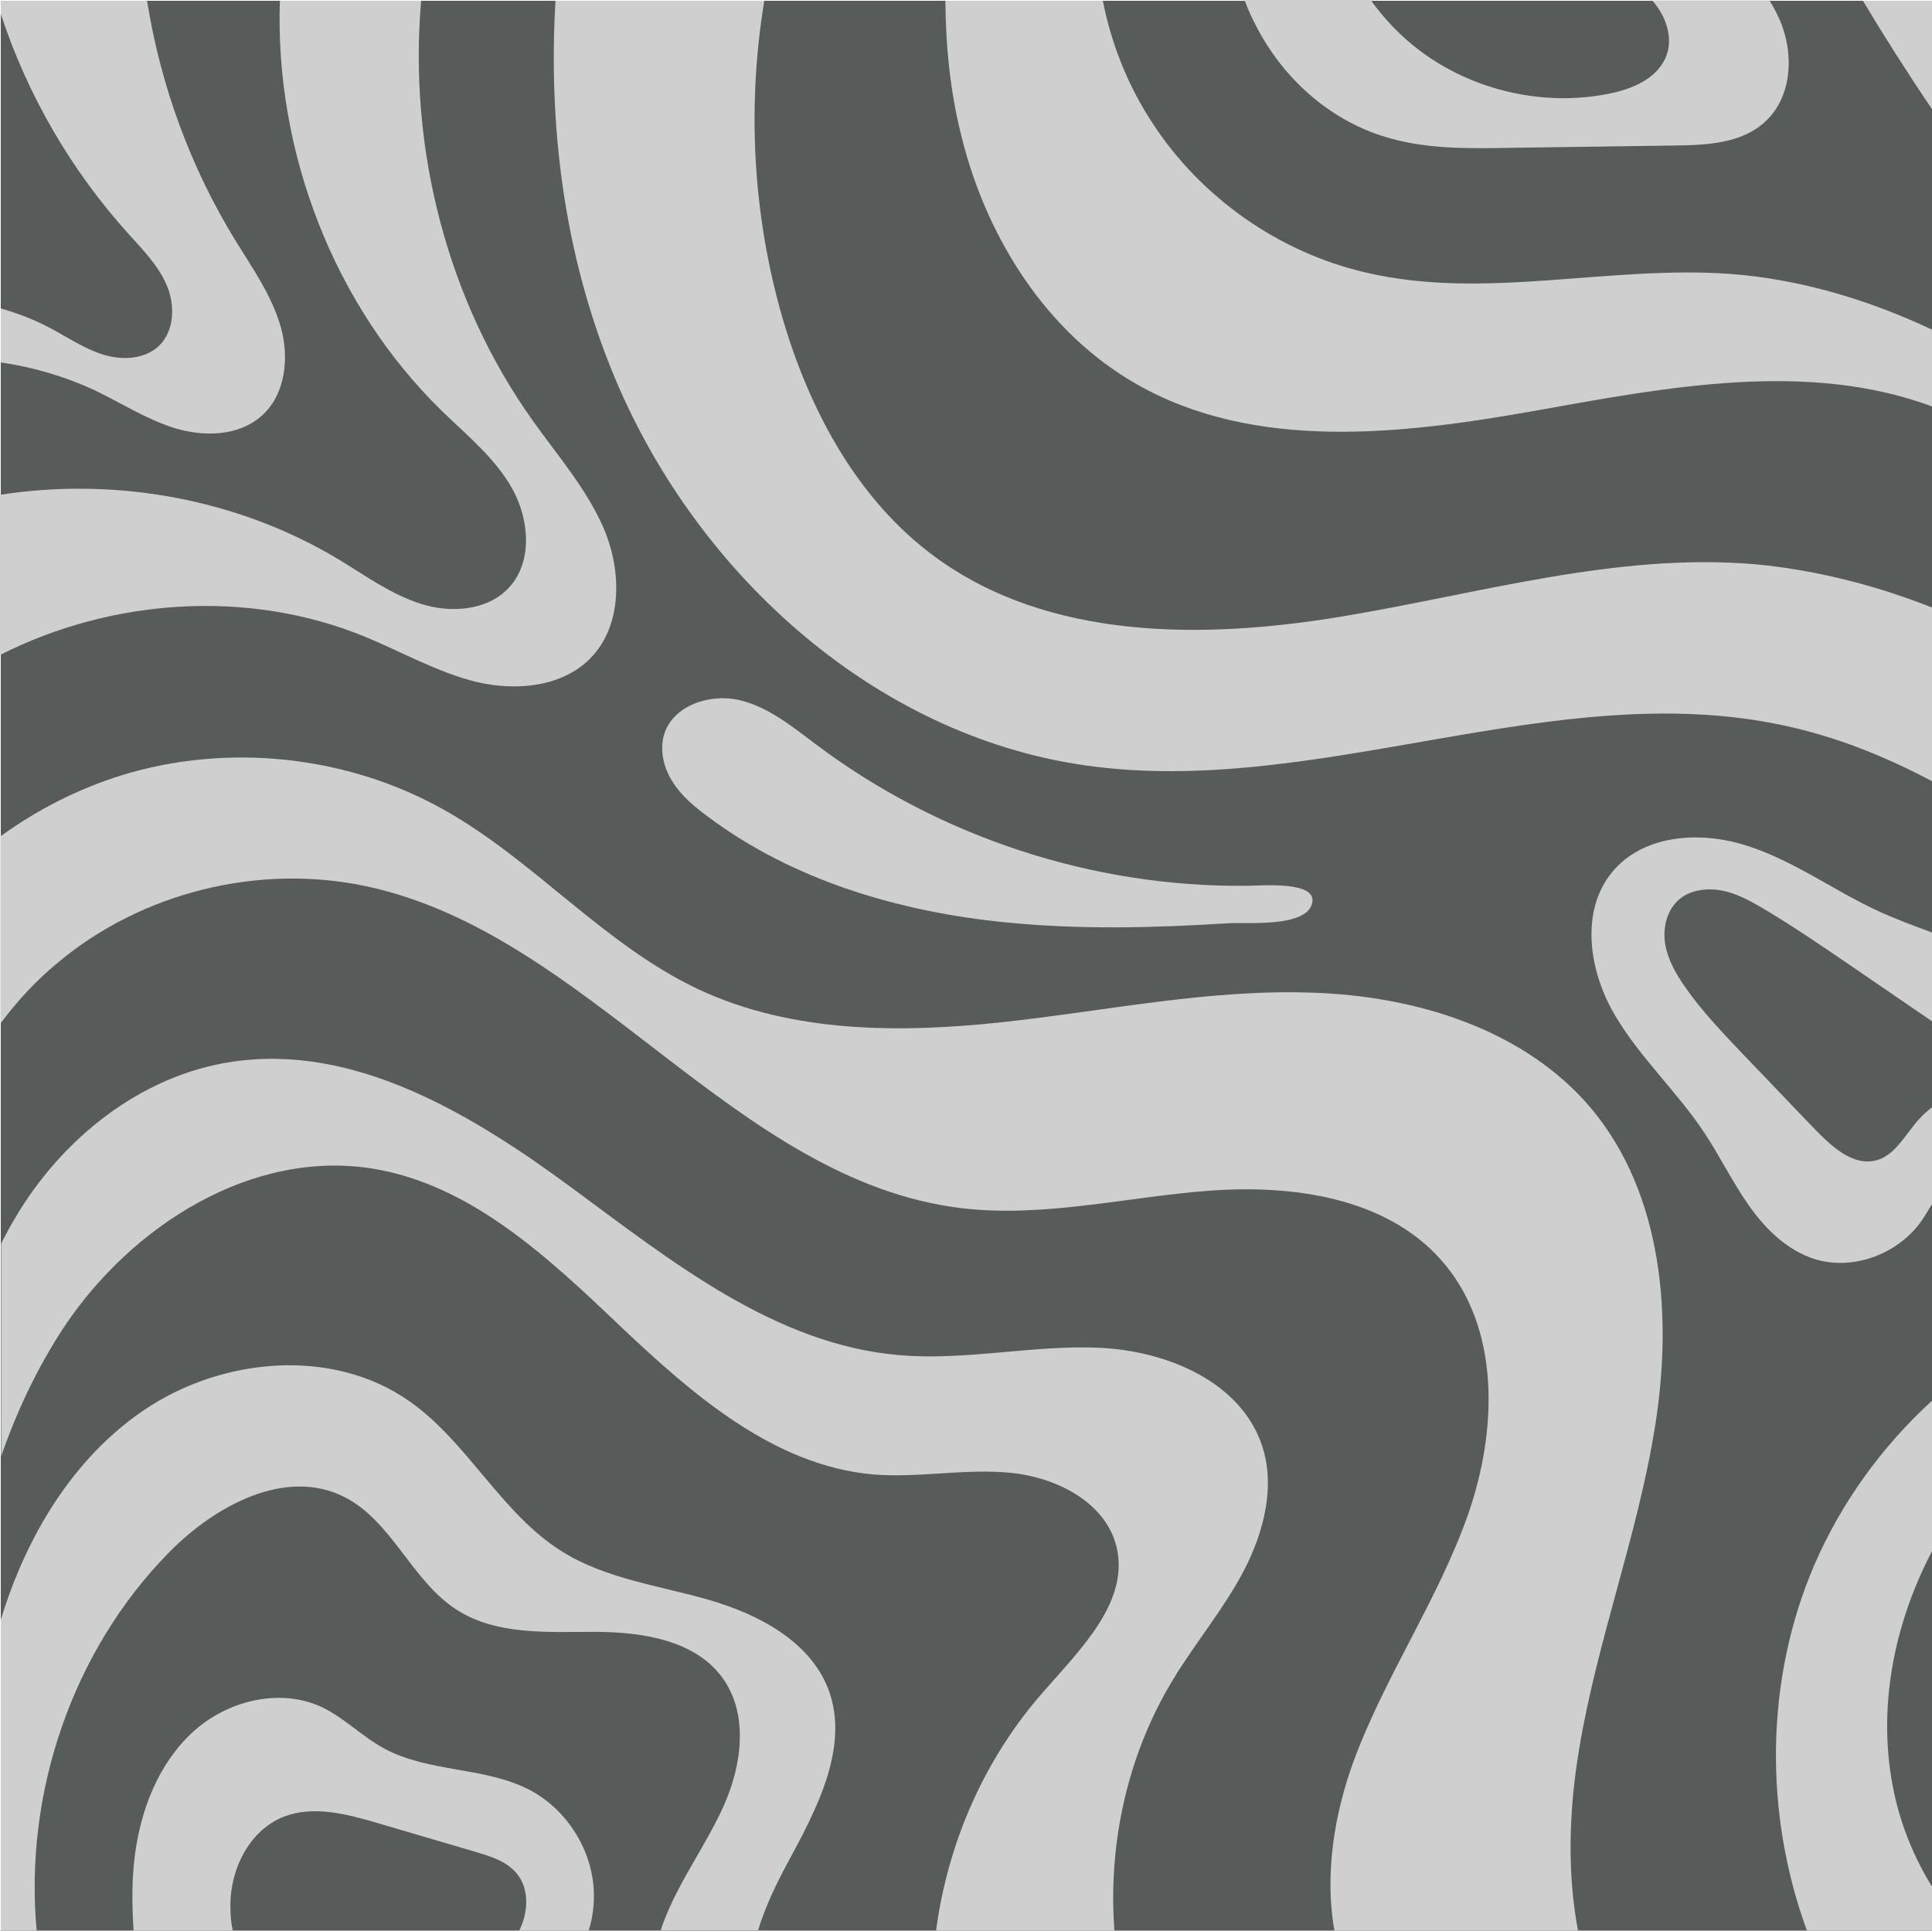 <svg xmlns="http://www.w3.org/2000/svg" xmlns:xlink="http://www.w3.org/1999/xlink" preserveAspectRatio="xMidYMid meet" version="1.0" viewBox="-0.5 -0.2 500.5 500.2" zoomAndPan="magnify" style="fill: rgb(0, 0, 0);" original_string_length="5660"><g id="__id1_siz3xamo2p"><path d="M-0.3 0H500V500H-0.3z" style="fill: rgb(87, 91, 90);"/></g><path d="M500,264.5v22.3c-1.2,0.9-2.3,1.9-3.1,2.8c-3.3,3.4-6.1,9.3-10.9,10.8c-6.6,2.1-12.6-4.1-16.7-8.3 c-6.2-6.4-12.2-12.8-18.4-19.2c-5.2-5.5-10.5-11-14.8-17.2c-2.4-3.4-4.5-7.1-5.2-11.1c-0.7-4.1,0.3-8.6,3.3-11.4 c2.9-2.7,7.3-3.3,11.2-2.6c3.9,0.7,7.5,2.7,10.9,4.7c7.9,4.7,15.5,9.9,23.1,15.1C486.3,255.1,493.1,259.8,500,264.5z" style="fill: none;"/><g id="__id2_siz3xamo2p"><path d="M357.5,35c10.7,3.5,22.2,3.3,33.4,3.1c14.1-0.2,28.2-0.4,42.4-0.6c8.3-0.1,17.3-0.5,23.4-6.1 c7.2-6.5,7.7-18.1,3.6-27c-0.7-1.6-1.5-3-2.4-4.5h-30.4c3.5,3.9,5.5,9.5,3.7,14.3c-2.2,5.9-8.8,8.7-15,9.9 c-17,3.4-35.5-0.9-49.3-11.5c-4.7-3.6-8.9-8-12.3-12.8h-32.7c0.9,2.4,1.9,4.7,3.1,6.9C331.8,19.9,343.5,30.5,357.5,35z" style="fill: rgb(207, 207, 207);"/></g><g id="__id3_siz3xamo2p"><path d="M500,0v28.1c-6.2-9.2-12.2-18.6-17.9-28.1H500z" style="fill: rgb(207, 207, 207);"/></g><g id="__id4_siz3xamo2p"><path d="M448.1,70.8c18,1.4,35.5,6.7,51.9,14.4v19.9c-32.4-12-68.6-5-102.7,1.1c-34.8,6.2-72.8,10.6-103.4-6.9 c-23.2-13.2-38.7-37.7-45.2-63.7C245.7,24,244.5,12,244.4,0h40.8c2.2,11.2,6.5,22,12.8,31.6c12.6,19.4,32.8,33.6,55.3,38.8 C384.2,77.7,416.5,68.4,448.1,70.8z" style="fill: rgb(207, 207, 207);"/></g><g id="__id5_siz3xamo2p"><path d="M500,157.2v45c-12.1-6.4-24.7-11.5-38.2-14.4c-59.5-12.9-121,18.9-181.2,10.3c-55.2-7.9-101.7-50.6-122.6-102.3 C145.7,65.5,141.5,32.7,143.4,0h54.1c-4.5,27.2-3,55.3,4.6,81.8c7,24.2,19.5,47.6,39.8,62.4c29.3,21.4,69,21.3,104.8,15.4 c35.8-5.9,71.5-16.7,107.6-13.6C470,147.5,485.3,151.4,500,157.2z" style="fill: rgb(207, 207, 207);"/></g><g id="__id6_siz3xamo2p"><path d="M136.8,463.6c-11.6-6.1-26.2-4.5-37.8-10.8c-5.7-3.1-10.3-7.9-16.1-10.7c-10.9-5.1-24.6-1.7-33.5,6.5 c-8.9,8.2-13.5,20.2-15,32.2c-0.8,6.4-0.7,12.8-0.3,19.2h25.7c-0.4-1.9-0.6-3.8-0.6-5.7c-0.3-9.8,4.7-20.2,13.8-23.8 c7.7-3,16.3-0.7,24.2,1.6c8.5,2.5,17,5,25.5,7.5c4,1.2,8.3,2.5,10.9,5.9c3.1,4,2.7,10,0.4,14.5H152c1.1-3.4,1.5-7.1,1.3-10.7 C152.7,478.7,146.2,468.6,136.8,463.6z" style="fill: rgb(207, 207, 207);"/></g><g id="__id7_siz3xamo2p"><path d="M183.1,414.3c-12.8-3.7-26.5-5.4-37.8-12.4c-15.9-9.8-24.5-28.4-39.8-39.1c-20-14-48.6-11.3-68.8,2.4 c-18.5,12.6-30.5,32.9-37,54.3V500H9c-3.3-35.5,9.2-72.5,34.3-98c11.9-12.1,30.1-22,45.3-14.4c12.4,6.2,17.5,21.7,29.1,29.2 c10.3,6.7,23.5,5.8,35.8,5.8c12.3,0,26.2,2.1,33.3,12.1c6.6,9.3,4.9,22.3,0.3,32.7c-4.6,10.4-11.7,19.7-15.7,30.4 c-0.3,0.7-0.5,1.4-0.7,2.1h25.2c1.8-6,4.6-11.8,7.5-17.2c7.7-14.2,16.4-30.5,10.6-45.5C209.1,424.9,195.9,418,183.1,414.3z" style="fill: rgb(207, 207, 207);"/></g><g id="__id8_siz3xamo2p"><path d="M339.7,257c-26.9-1-53.5,4.7-80.2,7.6c-26.7,2.9-54.8,2.9-79.1-8.5c-24.4-11.5-42.4-33.3-65.9-46.5 c-25.1-14.1-56.1-17.4-83.6-8.9c-11.2,3.5-21.8,8.9-31.3,15.8V265c4.3-5.8,9.3-11.2,14.9-15.8c21.7-18.2,52-25.7,79.8-19.8 c57.8,12.3,95.4,76.2,154.1,83.4c21.4,2.6,42.9-2.9,64.4-4.5c21.5-1.6,45.5,1.7,59.9,17.8c15.6,17.4,14.8,44.3,7,66.4 c-7.8,22-21.4,41.6-29.5,63.5c-5.1,13.9-7.6,29.7-5,44h63.1c-2.9-15.3-2.3-31.6,0.3-47.1c4.7-28.3,15.2-55.4,19.7-83.8 s1.9-59.8-16.4-81.9C394.7,266.6,366.6,257.9,339.7,257z" style="fill: rgb(207, 207, 207);"/></g><g id="__id9_siz3xamo2p"><path d="M284.4,349c-17.3-0.8-34.6,3.4-51.9,1.9c-32.1-2.7-58.9-24.2-84.8-43.3c-25.9-19.1-56.3-37.5-88.1-32.7 c-23.6,3.5-44.1,19.9-56.2,40.5c-1.3,2.2-2.5,4.4-3.6,6.6v55.1c4.1-11.8,9.4-23,16.3-33.5c17.6-26.4,48.8-46.1,80.1-41 c25.4,4.2,45.4,23.1,64.1,40.9c18.7,17.7,39.7,36,65.3,38.3c11.9,1,23.9-1.6,35.8-0.4c11.9,1.2,24.7,7.7,27.4,19.4 c3.2,14.1-9.4,26.3-18.9,37.2C254.6,455.3,245,477.2,242,500h46.2c-1.7-22.5,3.4-45.6,15.1-64.9c5.8-9.6,13.2-18.4,18.4-28.3 c5.2-10,8.3-21.9,4.7-32.6C320.8,357.7,301.7,349.8,284.4,349z" style="fill: rgb(207, 207, 207);"/></g><g id="__id10_siz3xamo2p"><path d="M45,110.8c7.5,2.2,16.3,2,22.2-3.2c6.3-5.5,7.3-15.2,5-23.2c-2.3-8-7.2-15-11.6-22.1C48.9,43.3,41.1,22,37.6,0 H-0.3v3.4c6.9,21,18.2,40.5,33,56.9c3.8,4.2,7.8,8.3,10,13.4c2.2,5.2,2,11.8-2,15.7c-3.7,3.5-9.5,3.8-14.4,2.3 c-4.9-1.5-9.1-4.4-13.6-6.8c-4.1-2.2-8.5-3.9-13-5.2v14c8.3,1.2,16.5,3.6,24.1,7.1C30.9,104.2,37.5,108.5,45,110.8z" style="fill: rgb(207, 207, 207);"/></g><g id="__id11_siz3xamo2p"><path d="M93.9,164.7c9.7,4,18.9,9.3,29.1,11.8c10.2,2.4,22.1,1.3,29.4-6.1c8.1-8.2,8.2-21.7,4-32.5 c-4.3-10.7-12.1-19.6-18.8-29c-22.3-31.2-32.3-70.7-29-108.9H72c-1.3,39.1,13.9,78.9,42,106.3c6.6,6.4,13.9,12.3,18.3,20.3 c4.4,8,5.2,19-1.1,25.6c-5.5,5.8-14.8,6.5-22.5,4.1c-7.7-2.4-14.3-7.2-21.2-11.4c-26.1-15.8-57.9-21.6-88-16.9v41.5 C28.5,154.8,63.8,152.4,93.9,164.7z" style="fill: rgb(207, 207, 207);"/></g><g id="__id12_siz3xamo2p"><path d="M445.4,230.5c3.9,0.7,7.5,2.7,10.9,4.7c7.9,4.7,15.5,9.9,23.1,15.1c6.9,4.7,13.7,9.4,20.6,14.1v-23 c-4.6-1.7-9.2-3.4-13.6-5.4c-11.6-5.3-22-13.1-34.1-17c-12.1-4-27.1-3.1-35.2,6.8c-8.2,10-6,25.2,0.4,36.4 c6.4,11.2,16.2,20.1,23.4,30.9c4,6,7.2,12.6,11.3,18.5c4.1,6,9.4,11.4,16.2,14c9.8,3.7,21.5-0.2,28-8.3c1.4-1.7,2.4-3.7,3.6-5.5 v-25.1c-1.2,0.9-2.3,1.9-3.1,2.8c-3.3,3.4-6.1,9.3-10.9,10.8c-6.6,2.1-12.6-4.1-16.7-8.3c-6.2-6.4-12.2-12.8-18.4-19.2 c-5.2-5.5-10.5-11-14.8-17.2c-2.4-3.4-4.5-7.1-5.2-11.1c-0.7-4.1,0.3-8.6,3.3-11.4C437.1,230.4,441.5,229.8,445.4,230.5z" style="fill: rgb(207, 207, 207);"/></g><g id="__id13_siz3xamo2p"><path d="M322.3,229.3c-39.7,0.4-79.3-12.6-111.1-36.4c-6.3-4.7-12.5-9.9-20.1-11.7c-7.6-1.8-17.1,1.3-19.5,8.7 c-1.3,4.1-0.2,8.8,2.1,12.4c2.3,3.7,5.7,6.5,9.2,9.1c22.2,16.6,49.8,24.7,77.4,27.4c19.1,1.9,38.4,1.4,57.5,0.2 c4.5-0.3,20,1.2,21.6-5.1C341,227.9,326.1,229.3,322.3,229.3z" style="fill: rgb(207, 207, 207);"/></g><g id="__id14_siz3xamo2p"><path d="M500,401.7c-10,19.1-14.3,41.2-9.9,62.2c1.8,8.7,5.2,17.1,9.9,24.7V500h-32.4c-11.1-30.3-10.9-64.9,1.9-94.7 c7-16.2,17.5-30.7,30.5-42.6V401.7z" style="fill: rgb(207, 207, 207);"/></g></svg>